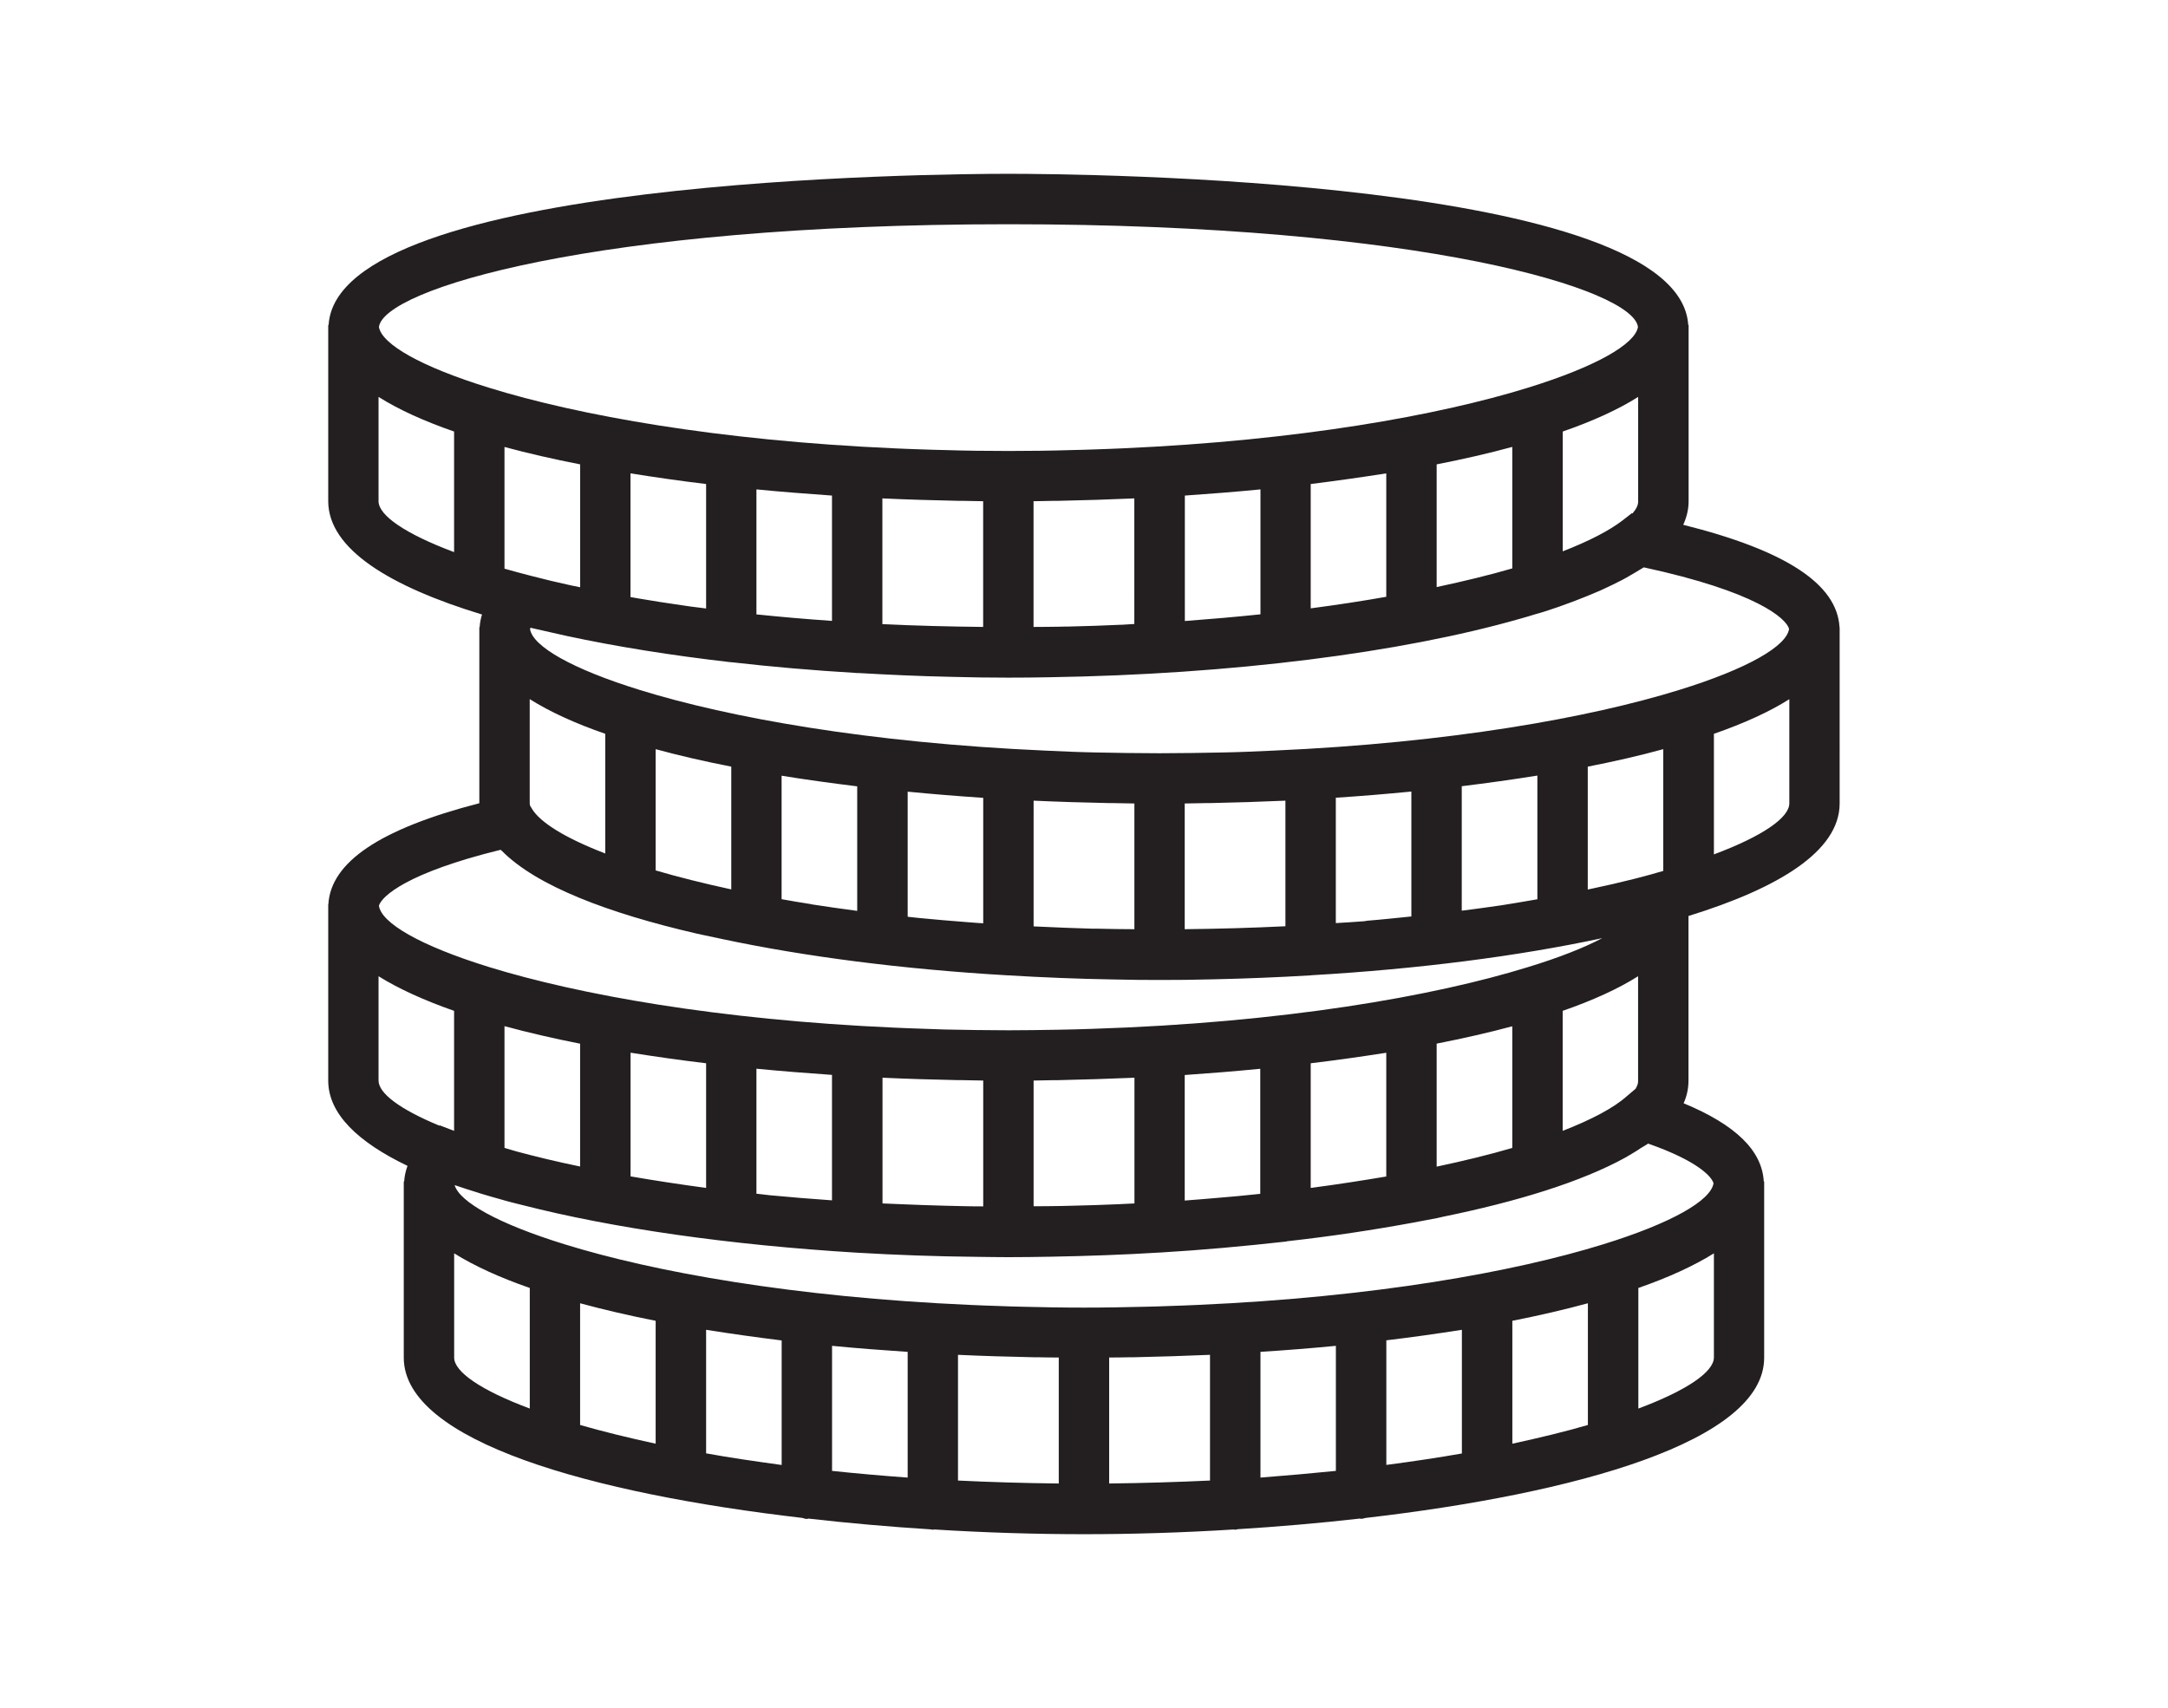<?xml version="1.0" encoding="utf-8"?>
<!-- Generator: Adobe Illustrator 16.0.0, SVG Export Plug-In . SVG Version: 6.00 Build 0)  -->
<!DOCTYPE svg PUBLIC "-//W3C//DTD SVG 1.1//EN" "http://www.w3.org/Graphics/SVG/1.1/DTD/svg11.dtd">
<svg version="1.1" id="Layer_1" xmlns="http://www.w3.org/2000/svg" xmlns:xlink="http://www.w3.org/1999/xlink" x="0px" y="0px"
	 width="33px" height="26px" viewBox="0 0 33 26" enable-background="new 0 0 33 26" xml:space="preserve">
<rect display="none" fill="#3A4DA1" width="33" height="26"/>
<g display="none">
	<path display="inline" fill="#FFFFFF" d="M28.221,10.756L16.856,2.435c-0.22-0.16-0.517-0.16-0.736,0L4.755,10.756
		c-0.277,0.203-0.338,0.593-0.134,0.871c0.203,0.276,0.593,0.337,0.87,0.134L16.488,3.71l10.997,8.051
		c0.111,0.081,0.24,0.121,0.367,0.121c0.19,0,0.383-0.089,0.504-0.255C28.559,11.349,28.497,10.959,28.221,10.756"/>
	<path display="inline" fill="none" stroke="#FFFFFF" stroke-width="0.5" stroke-miterlimit="10" d="M28.221,10.756L16.856,2.435
		c-0.22-0.16-0.517-0.16-0.736,0L4.755,10.756c-0.277,0.203-0.338,0.593-0.134,0.871c0.203,0.276,0.593,0.337,0.87,0.134
		L16.488,3.71l10.997,8.051c0.111,0.081,0.24,0.121,0.367,0.121c0.19,0,0.383-0.089,0.504-0.255
		C28.559,11.349,28.497,10.959,28.221,10.756z"/>
	<path display="inline" fill="#FFFFFF" d="M25.208,11.901c-0.345,0-0.623,0.279-0.623,0.623v9.916h-4.981v-5.412
		c0-1.719-1.398-3.114-3.116-3.114c-1.717,0-3.115,1.396-3.115,3.114v5.412H8.39v-9.916c0-0.344-0.279-0.623-0.623-0.623
		c-0.344,0-0.623,0.279-0.623,0.623v10.539c0,0.345,0.279,0.623,0.623,0.623h6.229c0.328,0,0.596-0.254,0.621-0.574
		c0.001-0.016,0.002-0.03,0.002-0.049v-6.035c0-1.03,0.838-1.868,1.869-1.868c1.032,0,1.87,0.838,1.87,1.868v6.035
		c0,0.019,0,0.033,0.002,0.049c0.024,0.32,0.293,0.574,0.621,0.574h6.229c0.344,0,0.623-0.278,0.623-0.623V12.524
		C25.831,12.181,25.552,11.901,25.208,11.901"/>
</g>
<g display="none">
	<path display="inline" fill="#FFFFFF" d="M11.574,10.577c-1.376,0-2.496,1.086-2.496,2.422c0,1.338,1.12,2.424,2.496,2.424
		c1.378,0,2.499-1.086,2.499-2.424C14.073,11.665,12.952,10.577,11.574,10.577 M11.574,17.261c-2.39,0-4.335-1.909-4.335-4.262
		c0-2.35,1.945-4.26,4.335-4.26c2.391,0,4.337,1.91,4.337,4.26C15.911,15.354,13.965,17.261,11.574,17.261 M10.975,22.512h1.284
		c0.229-0.519,0.601-1.461,0.903-2.271l0.141-0.38l2.035-0.824l0.351,0.15c0.832,0.354,1.813,0.752,2.354,0.944l0.893-0.872
		c-0.213-0.525-0.625-1.439-0.996-2.21l-0.178-0.374l0.852-2.015l0.363-0.142c0.836-0.324,1.809-0.72,2.334-0.957v-1.211
		c-0.528-0.222-1.49-0.586-2.316-0.879l-0.385-0.136l-0.848-2.019l0.161-0.363c0.354-0.801,0.752-1.742,0.954-2.279l-0.893-0.872
		c-0.535,0.206-1.488,0.62-2.294,0.988l-0.359,0.164l-2.033-0.821l-0.146-0.361c-0.328-0.819-0.733-1.771-0.978-2.285h-1.282
		c-0.23,0.517-0.6,1.461-0.902,2.27L9.849,6.136L7.82,6.96L7.469,6.812C6.635,6.456,5.65,6.06,5.108,5.866L4.216,6.739
		C4.43,7.267,4.843,8.178,5.212,8.95l0.177,0.373L4.538,11.34l-0.363,0.14c-0.836,0.322-1.807,0.717-2.334,0.955v1.211
		c0.53,0.227,1.493,0.588,2.32,0.883l0.382,0.136l0.846,2.015l-0.16,0.362c-0.354,0.799-0.752,1.741-0.954,2.278l0.892,0.873
		c0.535-0.207,1.487-0.619,2.291-0.987L7.82,19.04l2.032,0.824l0.146,0.362C10.329,21.045,10.732,21.999,10.975,22.512
		 M12.794,24.352h-2.34c-0.657,0-0.852-0.195-2.016-3.076L7.86,21.04c-2.45,1.106-2.751,1.106-2.933,1.106H4.555L4.26,21.879
		l-1.656-1.622c-0.481-0.478-0.481-0.729,0.782-3.598L3.16,16.123C0.201,15.063,0,14.868,0,14.191v-2.292
		c0-0.668,0.18-0.845,3.148-1.994l0.226-0.537C2.093,6.665,2.029,6.305,2.538,5.81l1.92-1.88l0.403-0.007
		c0.17,0,0.479,0,2.973,1.048l0.575-0.233C9.491,1.847,9.684,1.65,10.356,1.65h2.341c0.663,0,0.841,0.179,2.013,3.076l0.575,0.232
		c2.447-1.105,2.751-1.105,2.936-1.105h0.371l0.295,0.266l1.661,1.619c0.479,0.478,0.479,0.729-0.782,3.6l0.228,0.54
		c2.979,1.067,3.157,1.241,3.157,1.929v2.291c0,0.67-0.18,0.846-3.146,1.995l-0.227,0.539c1.324,2.793,1.328,3.071,0.845,3.554
		l-1.929,1.885l-0.403,0.009c-0.17,0-0.479,0-2.969-1.05l-0.577,0.236C13.659,24.152,13.465,24.352,12.794,24.352"/>
	<path display="inline" fill="#FFFFFF" d="M27.408,12.141c-0.365,0-0.691,0.24-0.811,0.596c-0.152,0.453,0.077,0.938,0.51,1.083
		c0.428,0.145,0.912-0.12,1.059-0.555c0.152-0.45-0.076-0.938-0.508-1.084C27.576,12.154,27.49,12.141,27.408,12.141 M27.359,15.395
		c-0.254,0-0.5-0.041-0.738-0.123c-1.234-0.414-1.896-1.77-1.479-3.022c0.33-0.979,1.239-1.639,2.262-1.639
		c0.254,0,0.5,0.041,0.738,0.119c1.233,0.413,1.896,1.771,1.477,3.023C29.291,14.732,28.383,15.395,27.359,15.395 M25.814,17.486
		l0.146,0.047c0.192-0.227,0.444-0.537,0.658-0.811l0.229-0.297l1.463-0.104l0.267,0.246c0.256,0.233,0.555,0.498,0.78,0.688
		l0.164-0.084c-0.021-0.297-0.059-0.7-0.098-1.049l-0.035-0.36l0.947-1.113l0.361-0.021c0.35-0.021,0.756-0.049,1.051-0.076
		l0.064-0.195c-0.221-0.19-0.521-0.444-0.789-0.659l-0.285-0.232l-0.092-1.452l0.233-0.263c0.24-0.273,0.517-0.592,0.707-0.827
		l-0.078-0.163c-0.325,0.027-0.737,0.072-1.006,0.105l-0.377,0.047l-1.097-0.971l-0.016-0.357C29,9.227,28.977,8.816,28.953,8.515
		l-0.152-0.05c-0.191,0.227-0.443,0.54-0.658,0.811l-0.229,0.297l-1.457,0.106l-0.269-0.247c-0.254-0.234-0.557-0.498-0.778-0.689
		l-0.162,0.082c0.021,0.299,0.055,0.703,0.094,1.053l0.037,0.359l-0.944,1.114l-0.363,0.017c-0.348,0.021-0.758,0.051-1.051,0.078
		l-0.066,0.193c0.221,0.193,0.523,0.445,0.791,0.66l0.289,0.232l0.09,1.459l-0.232,0.264c-0.244,0.271-0.52,0.589-0.713,0.822
		l0.08,0.162c0.326-0.029,0.738-0.074,1.006-0.107l0.377-0.047l1.098,0.973l0.017,0.355C25.766,16.77,25.791,17.184,25.814,17.486
		 M26.311,18.766h-0.127l-1.156-0.387c-0.528-0.18-0.58-0.525-0.643-1.881c-0.35,0.037-0.852,0.089-1.111,0.089
		c-0.489,0-0.711-0.246-0.811-0.453l-0.479-0.991c-0.225-0.5-0.021-0.783,0.867-1.783l-0.002-0.017
		c-1.002-0.813-1.27-1.078-1.098-1.612l0.355-1.064c0.18-0.523,0.553-0.582,1.85-0.658l0.014-0.014
		c-0.139-1.332-0.137-1.68,0.346-1.937l1.162-0.592h0.187c0.271,0,0.377,0,1.416,0.935c0.853-1.074,1.012-1.166,1.377-1.166h0.129
		l1.151,0.387c0.529,0.173,0.584,0.552,0.644,1.881c0.351-0.038,0.854-0.09,1.113-0.09c0.493,0,0.713,0.252,0.81,0.461l0.477,0.984
		c0.246,0.477,0.039,0.762-0.863,1.785l0.002,0.016c0.982,0.801,1.275,1.092,1.088,1.631l-0.352,1.049
		c-0.158,0.521-0.533,0.58-1.848,0.658l-0.011,0.013c0.136,1.305,0.136,1.688-0.362,1.94l-1.146,0.588H29.1
		c-0.268,0-0.379,0-1.416-0.937C26.857,18.641,26.689,18.766,26.311,18.766"/>
</g>
<g display="none">
	<path display="inline" fill="#FFFFFF" d="M21.794,14.754l0.95,5.541c0.031,0.186-0.082,0.291-0.133,0.328
		c-0.051,0.035-0.188,0.113-0.354,0.025l-4.978-2.617c-0.244-0.129-0.512-0.191-0.78-0.191s-0.536,0.063-0.78,0.191l-4.977,2.617
		c-0.167,0.088-0.303,0.01-0.353-0.025c-0.051-0.037-0.166-0.143-0.134-0.328l0.951-5.541c0.093-0.545-0.087-1.1-0.483-1.486
		L6.698,9.344C6.563,9.213,6.594,9.059,6.613,9c0.019-0.061,0.085-0.201,0.271-0.229l5.564-0.809
		c0.546-0.08,1.019-0.422,1.263-0.918l2.488-5.042c0.084-0.169,0.239-0.187,0.301-0.187c0.063,0,0.218,0.018,0.301,0.187
		l2.488,5.042c0.245,0.496,0.717,0.838,1.264,0.918l5.564,0.809c0.186,0.027,0.251,0.168,0.27,0.229
		c0.021,0.059,0.051,0.213-0.084,0.344l-4.027,3.924C21.881,13.654,21.7,14.209,21.794,14.754 M27.238,10.305
		c0.461-0.449,0.623-1.109,0.425-1.719c-0.198-0.613-0.718-1.051-1.353-1.143l-5.565-0.809c-0.108-0.016-0.204-0.084-0.253-0.184
		l-2.488-5.042c-0.285-0.577-0.861-0.935-1.504-0.935c-0.643,0-1.219,0.357-1.504,0.935L12.508,6.45
		c-0.049,0.1-0.144,0.168-0.253,0.184L6.691,7.443c-0.637,0.092-1.155,0.53-1.354,1.143c-0.199,0.609-0.036,1.27,0.424,1.719
		l4.027,3.923c0.079,0.078,0.115,0.189,0.096,0.297l-0.95,5.543c-0.109,0.634,0.147,1.263,0.667,1.642
		c0.52,0.377,1.197,0.426,1.766,0.127l4.977-2.616c0.098-0.052,0.214-0.052,0.312,0l4.977,2.616
		c0.248,0.131,0.516,0.192,0.782,0.192c0.347,0,0.69-0.106,0.983-0.319c0.521-0.379,0.775-1.008,0.668-1.642l-0.95-5.543
		c-0.019-0.106,0.017-0.219,0.096-0.297L27.238,10.305z"/>
	<path display="inline" fill="#FFFFFF" d="M24.337,1.408c-0.3-0.217-0.719-0.15-0.937,0.148l-0.713,0.98
		c-0.217,0.3-0.15,0.72,0.147,0.938c0.119,0.086,0.258,0.129,0.396,0.129c0.207,0,0.412-0.097,0.543-0.277l0.711-0.98
		C24.703,2.046,24.637,1.627,24.337,1.408"/>
	<path display="inline" fill="#FFFFFF" d="M10.309,2.533l-0.712-0.98C9.379,1.254,8.96,1.188,8.66,1.405
		c-0.3,0.218-0.366,0.638-0.149,0.937l0.713,0.98c0.131,0.18,0.335,0.275,0.543,0.275c0.137,0,0.275-0.04,0.394-0.127
		C10.46,3.252,10.527,2.834,10.309,2.533"/>
	<path display="inline" fill="#FFFFFF" d="M6.246,15.525c-0.114-0.353-0.493-0.545-0.845-0.433l-1.153,0.375
		c-0.352,0.115-0.545,0.494-0.43,0.847c0.092,0.283,0.355,0.463,0.638,0.463c0.068,0,0.138-0.01,0.207-0.031l1.152-0.375
		C6.168,16.256,6.36,15.877,6.246,15.525"/>
	<path display="inline" fill="#FFFFFF" d="M16.5,22.973c-0.37,0-0.671,0.301-0.671,0.672v1.211c0,0.371,0.301,0.672,0.671,0.672
		s0.671-0.301,0.671-0.672v-1.211C17.171,23.273,16.872,22.973,16.5,22.973"/>
	<path display="inline" fill="#FFFFFF" d="M28.752,15.471L27.6,15.096c-0.352-0.115-0.729,0.078-0.846,0.43
		c-0.113,0.354,0.079,0.732,0.432,0.847l1.151,0.375c0.069,0.021,0.14,0.032,0.208,0.032c0.283,0,0.546-0.18,0.639-0.465
		C29.297,15.963,29.104,15.584,28.752,15.471"/>
</g>
<path fill="#231F20" d="M26.088,13.008v-1.836c0.455-0.158,0.844-0.334,1.148-0.527v1.586
	C27.236,12.447,26.834,12.729,26.088,13.008 M26.082,18.016c-0.041,0.26-0.631,0.604-1.678,0.928
	c-1.357,0.421-3.48,0.804-6.172,0.923c-0.137,0.006-0.273,0.012-0.414,0.016c-0.115,0.004-0.23,0.009-0.348,0.011
	c-0.316,0.008-0.639,0.014-0.972,0.014c-0.332,0-0.654-0.006-0.972-0.014c-0.116-0.002-0.229-0.007-0.343-0.011
	c-0.142-0.004-0.28-0.01-0.418-0.016c-2.691-0.119-4.814-0.502-6.171-0.923c-1.014-0.313-1.6-0.646-1.674-0.901
	c0.115,0.039,0.233,0.078,0.355,0.115c0.012,0.004,0.024,0.008,0.036,0.012c0.104,0.031,0.21,0.063,0.318,0.092
	c0.041,0.013,0.083,0.023,0.125,0.035c0.061,0.017,0.124,0.031,0.187,0.047c1.396,0.359,3.179,0.611,5.104,0.728
	c0.001,0,0.001,0,0.002,0h0.001c0.595,0.035,1.202,0.057,1.815,0.063c0.164,0.002,0.326,0.005,0.485,0.005
	c0.211,0,0.428-0.003,0.647-0.007c0.559-0.01,1.111-0.03,1.65-0.063c0.002,0,0.002,0,0.004,0s0.002,0,0.004,0
	c0.658-0.039,1.296-0.098,1.906-0.166c0.004,0,0.004,0,0.008,0c0.008,0,0.016-0.004,0.022-0.006
	c0.683-0.076,1.326-0.174,1.927-0.285c0.123-0.022,0.246-0.047,0.364-0.069c0.027-0.006,0.056-0.013,0.082-0.019
	c1.132-0.231,2.111-0.532,2.785-0.905c0.037-0.021,0.069-0.041,0.104-0.062c0.043-0.024,0.084-0.051,0.123-0.078
	c0.037-0.022,0.08-0.047,0.113-0.069C25.85,17.678,26.059,17.92,26.082,18.016 M24.938,21.445v-1.836
	c0.455-0.158,0.844-0.336,1.15-0.527v1.586C26.086,20.885,25.684,21.166,24.938,21.445 M6.913,20.67v-1.588
	c0.306,0.191,0.695,0.369,1.151,0.527v1.836C7.317,21.166,6.914,20.885,6.913,20.67 M5.762,16.451v-1.588
	c0.306,0.191,0.694,0.367,1.15,0.527v1.827l-0.219-0.084l-0.005,0.005C6.086,16.889,5.762,16.645,5.762,16.451 M7.62,12.938
	c0.006,0.006,0.015,0.012,0.021,0.018c0.525,0.531,1.612,0.946,2.965,1.258c0.031,0.007,0.064,0.015,0.096,0.021
	c0.099,0.021,0.2,0.043,0.302,0.064c1.243,0.264,2.726,0.457,4.343,0.551c0.001,0,0.002,0,0.003,0h0.001
	c0.519,0.031,1.05,0.053,1.593,0.062c0.24,0.006,0.476,0.008,0.707,0.008c0.267,0,0.537-0.002,0.813-0.01
	c0.502-0.011,0.996-0.031,1.481-0.06c0.003,0,0.005,0,0.007,0c0.004,0,0.006-0.002,0.01-0.002c1.621-0.094,3.142-0.289,4.427-0.565
	c-0.277,0.146-0.658,0.297-1.134,0.442c-1.433,0.443-3.721,0.846-6.627,0.939c-0.086,0.002-0.171,0.006-0.259,0.008
	c-0.094,0.002-0.189,0.004-0.285,0.006c-0.241,0.004-0.484,0.008-0.733,0.008c-0.332,0-0.654-0.006-0.972-0.012
	c-0.116-0.004-0.231-0.008-0.347-0.012c-0.14-0.004-0.278-0.01-0.415-0.016c-2.69-0.119-4.814-0.504-6.17-0.922
	c-1.055-0.326-1.645-0.673-1.679-0.935C5.809,13.646,6.196,13.287,7.62,12.938 M5.762,7.631V6.043
	c0.306,0.193,0.694,0.369,1.15,0.527v1.836C6.167,8.127,5.762,7.846,5.762,7.631 M15.35,3.414c6.322,0,9.521,0.996,9.582,1.566
	c-0.047,0.26-0.637,0.602-1.678,0.924c-1.357,0.42-3.48,0.803-6.17,0.922c-0.138,0.006-0.275,0.012-0.416,0.016
	c-0.114,0.004-0.229,0.008-0.346,0.01c-0.318,0.01-0.64,0.014-0.972,0.014s-0.654-0.004-0.972-0.014
	c-0.116-0.002-0.231-0.006-0.347-0.01c-0.14-0.004-0.278-0.01-0.415-0.016c-2.69-0.119-4.814-0.502-6.17-0.922
	C6.402,5.582,5.814,5.24,5.768,4.98C5.828,4.41,9.025,3.414,15.35,3.414 M27.232,9.574c-0.034,0.26-0.625,0.607-1.678,0.932
	c-1.357,0.42-3.48,0.803-6.171,0.922c-0.139,0.006-0.274,0.012-0.416,0.018c-0.114,0.004-0.229,0.008-0.346,0.01
	c-0.317,0.006-0.642,0.012-0.974,0.012s-0.653-0.006-0.972-0.012c-0.116-0.002-0.231-0.006-0.347-0.01
	c-0.14-0.006-0.278-0.012-0.415-0.018c-2.69-0.119-4.814-0.502-6.17-0.922C8.701,10.184,8.112,9.84,8.068,9.58
	C8.07,9.574,8.07,9.568,8.074,9.557C8.102,9.564,8.13,9.57,8.156,9.576c0.15,0.035,0.304,0.07,0.46,0.104
	c0.762,0.164,1.607,0.299,2.506,0.402c0.004,0,0.006,0,0.009,0h0.001c0.613,0.07,1.249,0.125,1.902,0.164
	c0.005,0,0.009,0.002,0.014,0.002c0.003,0,0.005-0.002,0.007-0.002c0.47,0.027,0.946,0.049,1.428,0.059
	c0.295,0.008,0.584,0.012,0.866,0.012c0.201,0,0.408-0.002,0.616-0.006c2.787-0.043,5.369-0.375,7.166-0.889
	c0.084-0.023,0.164-0.047,0.244-0.072c0.049-0.014,0.1-0.027,0.146-0.043c0.139-0.045,0.271-0.09,0.398-0.139
	c0.023-0.008,0.045-0.016,0.066-0.025c0.109-0.041,0.213-0.084,0.313-0.127c0.029-0.012,0.059-0.023,0.086-0.037
	c0.106-0.049,0.209-0.098,0.305-0.148c0.043-0.021,0.08-0.045,0.121-0.068c0.045-0.025,0.092-0.053,0.135-0.08
	c0.023-0.016,0.054-0.029,0.076-0.045C26.736,9.008,27.189,9.416,27.232,9.574 M25.152,13.307c-0.189,0.053-0.394,0.104-0.601,0.152
	c-0.094,0.021-0.192,0.043-0.29,0.064c-0.031,0.008-0.063,0.014-0.093,0.02v-1.871c0.408-0.08,0.793-0.168,1.149-0.266v1.854
	C25.266,13.273,25.209,13.291,25.152,13.307 M20.771,14.025c-0.145,0.012-0.291,0.02-0.438,0.029v-1.909
	c0.391-0.025,0.773-0.057,1.15-0.094v1.902c-0.223,0.022-0.443,0.047-0.674,0.065C20.797,14.021,20.784,14.023,20.771,14.025
	 M23.367,13.697c-0.169,0.029-0.34,0.059-0.514,0.086c-0.101,0.014-0.203,0.029-0.306,0.043c-0.096,0.014-0.196,0.025-0.297,0.039
	V11.97c0.396-0.049,0.778-0.102,1.151-0.162v1.883C23.391,13.693,23.379,13.695,23.367,13.697 M18.412,12.227
	c0.385-0.008,0.771-0.02,1.154-0.037v1.912c-0.504,0.025-1.017,0.039-1.533,0.045v-1.914c0.105-0.002,0.211-0.004,0.316-0.006
	C18.371,12.227,18.391,12.227,18.412,12.227 M9.213,11.172v1.822c-0.603-0.232-0.992-0.471-1.118-0.684l-0.026-0.043
	c-0.002-0.012-0.006-0.023-0.006-0.035v-1.588C8.37,10.838,8.757,11.014,9.213,11.172 M11.131,11.672v1.869
	c-0.424-0.092-0.809-0.189-1.151-0.289v-1.846C10.338,11.504,10.724,11.592,11.131,11.672 M12.337,13.764
	c-0.152-0.022-0.295-0.049-0.44-0.074v-1.88c0.372,0.061,0.756,0.113,1.151,0.162v1.896c-0.235-0.031-0.464-0.064-0.685-0.098
	C12.354,13.768,12.345,13.766,12.337,13.764 M14.871,14.051c-0.051-0.004-0.104-0.008-0.155-0.012
	C14.47,14.02,14.23,14,13.997,13.977c-0.05-0.006-0.101-0.012-0.15-0.016c-0.011-0.002-0.021-0.002-0.031-0.004v-1.904
	c0.377,0.037,0.762,0.068,1.15,0.094v1.91C14.935,14.055,14.901,14.053,14.871,14.051 M10.748,7.369v1.895
	c-0.076-0.01-0.155-0.02-0.23-0.029c-0.049-0.008-0.096-0.014-0.144-0.021c-0.222-0.031-0.439-0.066-0.651-0.102
	C9.679,9.104,9.638,9.096,9.597,9.09V7.207C9.968,7.266,10.353,7.322,10.748,7.369 M11.514,9.354V7.451
	c0.377,0.037,0.762,0.066,1.15,0.094v1.908C12.274,9.426,11.889,9.393,11.514,9.354 M19.186,7.451v1.902
	c-0.371,0.039-0.756,0.072-1.151,0.102v-1.91C18.422,7.518,18.809,7.488,19.186,7.451 M21.868,8.938V7.07
	c0.407-0.08,0.794-0.168,1.151-0.266v1.85C22.676,8.754,22.289,8.848,21.868,8.938 M19.951,9.262V7.369
	c0.395-0.049,0.779-0.104,1.15-0.162v1.879C20.738,9.15,20.355,9.209,19.951,9.262 M24.85,7.816l-0.012-0.002l-0.14,0.109
	c-0.202,0.156-0.513,0.316-0.911,0.471V6.57c0.455-0.158,0.844-0.334,1.148-0.527v1.586C24.938,7.688,24.906,7.75,24.85,7.816
	 M16.11,7.625c0.386-0.008,0.772-0.02,1.156-0.037V9.5c-0.064,0.004-0.127,0.008-0.192,0.012c-0.005,0-0.011,0-0.017,0
	c-0.258,0.012-0.52,0.021-0.786,0.027c-0.041,0-0.083,0-0.124,0.002c-0.137,0.002-0.276,0.004-0.415,0.004V7.631
	c0.106-0.002,0.211-0.004,0.317-0.006C16.069,7.625,16.089,7.625,16.11,7.625 M14.649,7.625c0.106,0.002,0.211,0.004,0.316,0.006
	v1.914c-0.516-0.006-1.029-0.018-1.534-0.043V7.588c0.385,0.018,0.771,0.029,1.157,0.037C14.608,7.625,14.629,7.625,14.649,7.625
	 M7.679,8.658V6.805C8.038,6.902,8.422,6.99,8.831,7.07v1.871c-0.048-0.01-0.096-0.02-0.142-0.029
	C8.484,8.867,8.285,8.82,8.094,8.77C7.949,8.734,7.813,8.695,7.679,8.658 M16.625,14.139c-0.288-0.008-0.57-0.02-0.847-0.033
	c-0.015,0-0.03-0.002-0.045-0.002V12.19c0.385,0.018,0.771,0.029,1.157,0.037c0.02,0,0.041,0,0.061,0
	c0.105,0.002,0.211,0.004,0.316,0.006v1.914c-0.188-0.002-0.375-0.002-0.558-0.008C16.682,14.139,16.652,14.139,16.625,14.139
	 M21.868,15.889c0.407-0.08,0.794-0.168,1.151-0.264v1.852c-0.343,0.101-0.728,0.195-1.151,0.285V15.889z M19.951,18.086v-1.898
	c0.395-0.047,0.779-0.102,1.15-0.16v1.884C20.74,17.973,20.355,18.033,19.951,18.086 M18.289,18.258
	c-0.084,0.006-0.17,0.012-0.256,0.02v-1.911c0.389-0.027,0.773-0.058,1.15-0.095v1.904c-0.236,0.025-0.479,0.049-0.728,0.068
	C18.4,18.25,18.344,18.254,18.289,18.258 M10.748,16.188v1.898c-0.405-0.055-0.789-0.113-1.15-0.176v-1.883
	C9.968,16.086,10.353,16.141,10.748,16.188 M11.713,18.197c-0.039-0.004-0.078-0.01-0.117-0.014
	c-0.027-0.002-0.054-0.007-0.082-0.009v-1.903c0.377,0.037,0.762,0.067,1.15,0.094v1.91C12.342,18.252,12.024,18.227,11.713,18.197
	 M12.665,20.49c0.378,0.037,0.762,0.066,1.151,0.092v1.914c-0.398-0.029-0.782-0.063-1.151-0.102V20.49z M10.748,20.246
	c0.371,0.059,0.755,0.113,1.15,0.162v1.896c-0.405-0.056-0.789-0.111-1.15-0.177V20.246z M9.98,20.109v1.871
	c-0.424-0.092-0.809-0.187-1.15-0.285v-1.853C9.188,19.939,9.573,20.029,9.98,20.109 M23.02,20.109
	c0.406-0.08,0.793-0.17,1.15-0.267v1.853c-0.342,0.1-0.727,0.193-1.15,0.285V20.109z M21.102,20.406
	c0.396-0.047,0.779-0.102,1.15-0.16v1.883c-0.359,0.063-0.744,0.121-1.15,0.174V20.406z M20.334,20.49v1.904
	c-0.367,0.037-0.752,0.071-1.148,0.102v-1.914C19.573,20.557,19.957,20.527,20.334,20.49 M17.26,20.664
	c0.387-0.008,0.773-0.021,1.158-0.037v1.914c-0.494,0.023-1.004,0.039-1.535,0.045v-1.918c0.105,0,0.211-0.002,0.316-0.004
	C17.221,20.664,17.24,20.664,17.26,20.664 M15.8,20.664c0.105,0.002,0.21,0.004,0.316,0.004v1.918
	c-0.53-0.006-1.042-0.021-1.534-0.045v-1.914c0.384,0.018,0.77,0.029,1.157,0.037C15.759,20.664,15.779,20.664,15.8,20.664
	 M7.716,17.488c-0.012-0.004-0.024-0.008-0.037-0.012v-1.853c0.358,0.097,0.743,0.187,1.151,0.267v1.87
	c-0.353-0.073-0.677-0.151-0.973-0.231C7.811,17.514,7.762,17.502,7.716,17.488 M14.644,18.363
	c-0.176-0.004-0.351-0.008-0.524-0.014c-0.022,0-0.043-0.002-0.065-0.002c-0.209-0.007-0.416-0.017-0.622-0.025v-1.914
	c0.384,0.018,0.77,0.029,1.156,0.037c0.021,0,0.041,0,0.061,0c0.106,0.002,0.211,0.004,0.316,0.006v1.916
	c-0.074,0-0.148,0-0.222-0.002C14.709,18.365,14.676,18.363,14.644,18.363 M16.318,18.357c-0.056,0.002-0.113,0.002-0.169,0.004
	c-0.137,0.002-0.277,0.004-0.416,0.004v-1.914c0.105-0.002,0.211-0.004,0.316-0.006c0.021,0,0.041,0,0.061,0
	c0.386-0.008,0.773-0.021,1.158-0.037v1.914c-0.082,0.004-0.166,0.008-0.248,0.012C16.789,18.344,16.555,18.352,16.318,18.357
	 M24.896,16.576l-0.133,0.113c-0.199,0.178-0.535,0.356-0.977,0.528v-1.827c0.455-0.158,0.844-0.334,1.148-0.527v1.588
	C24.938,16.49,24.922,16.531,24.896,16.576 M28,9.549c-0.037-0.656-0.816-1.168-2.379-1.559c0.053-0.115,0.082-0.236,0.082-0.359
	V4.947h-0.006c-0.137-2.234-9.296-2.301-10.347-2.301c-1.052,0-10.211,0.066-10.348,2.301H4.996v0.051v2.633
	c0.002,0.73,0.942,1.299,2.341,1.725c-0.02,0.062-0.032,0.128-0.036,0.193H7.296V9.6v2.629c-1.508,0.389-2.26,0.895-2.298,1.539
	H4.996v0.051v2.634c0.001,0.508,0.458,0.938,1.207,1.297c-0.029,0.078-0.046,0.158-0.051,0.237H6.146v0.052v2.633
	c0.003,1.277,2.875,2.068,6.066,2.438c0.024,0.006,0.045,0.016,0.07,0.016c0.007,0,0.013-0.004,0.021-0.006
	c0.615,0.07,1.24,0.125,1.858,0.164c0.014,0,0.025,0.006,0.038,0.006c0.008,0,0.013-0.004,0.02-0.004
	c0.786,0.049,1.559,0.072,2.281,0.072c0.723,0,1.497-0.023,2.281-0.072c0.007,0,0.013,0.004,0.021,0.004
	c0.015,0,0.024-0.006,0.037-0.008c0.619-0.039,1.244-0.092,1.859-0.162c0.008,0,0.014,0.004,0.021,0.004
	c0.024,0,0.045-0.01,0.07-0.014c3.189-0.369,6.063-1.162,6.064-2.438v-2.685h-0.006c-0.027-0.471-0.429-0.862-1.22-1.19
	c0.049-0.108,0.074-0.226,0.074-0.344v-2.507c1.377-0.426,2.299-0.989,2.301-1.712V9.549H28z"/>
</svg>
